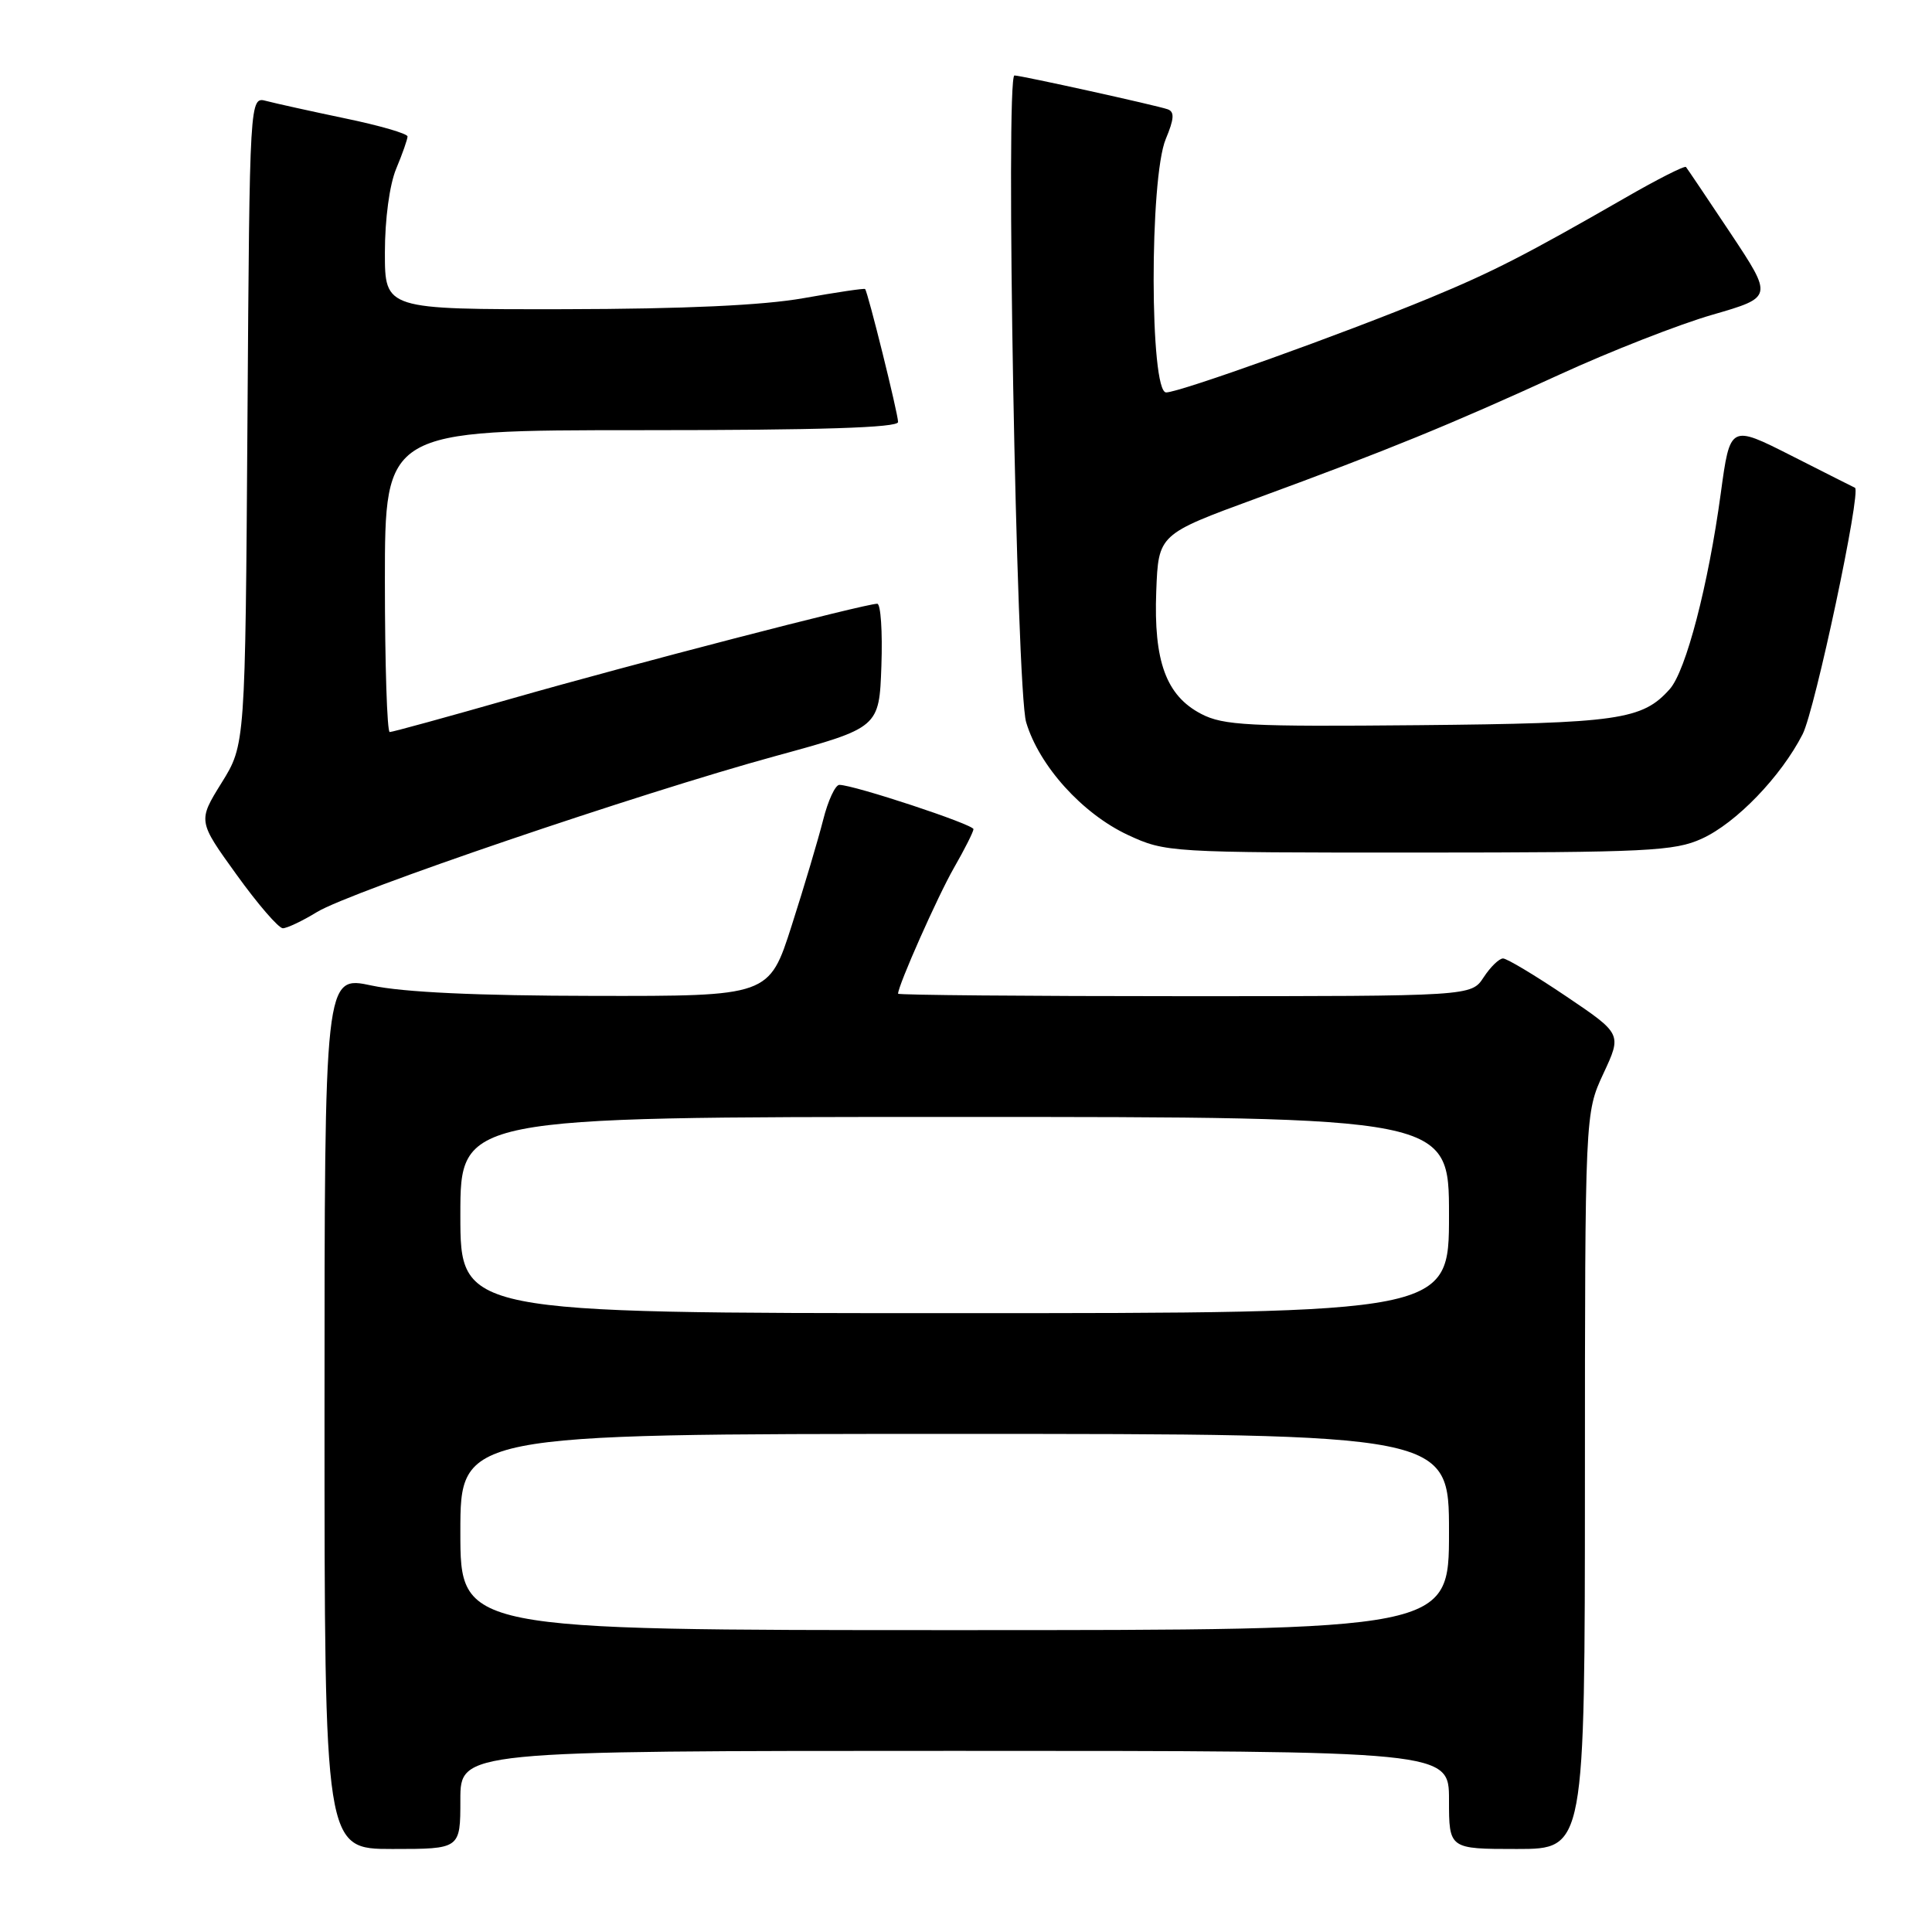 <?xml version="1.0" encoding="UTF-8" standalone="no"?>
<!DOCTYPE svg PUBLIC "-//W3C//DTD SVG 1.1//EN" "http://www.w3.org/Graphics/SVG/1.1/DTD/svg11.dtd" >
<svg xmlns="http://www.w3.org/2000/svg" xmlns:xlink="http://www.w3.org/1999/xlink" version="1.1" viewBox="0 0 256 256">
 <g >
 <path fill="currentColor"
d=" M 61.00 238.50 C 61.00 232.00 61.00 232.00 126.50 232.00 C 192.00 232.00 192.00 232.00 192.00 238.50 C 192.00 245.00 192.00 245.00 201.00 245.00 C 210.00 245.00 210.00 245.00 210.01 196.25 C 210.02 147.50 210.02 147.50 212.46 142.25 C 214.91 137.00 214.91 137.00 207.50 132.00 C 203.42 129.25 199.67 127.00 199.16 127.00 C 198.65 127.00 197.49 128.12 196.59 129.50 C 194.95 132.00 194.95 132.00 156.98 132.00 C 136.09 132.00 119.00 131.85 119.00 131.67 C 119.00 130.58 124.24 118.77 126.40 115.00 C 127.82 112.53 128.98 110.22 128.99 109.87 C 129.00 109.24 113.13 104.00 111.22 104.00 C 110.68 104.00 109.71 106.09 109.07 108.65 C 108.42 111.21 106.55 117.51 104.90 122.65 C 101.91 132.00 101.91 132.00 78.70 131.96 C 63.20 131.94 53.43 131.48 49.25 130.59 C 43.00 129.25 43.00 129.25 43.00 187.12 C 43.00 245.00 43.00 245.00 52.00 245.00 C 61.00 245.00 61.00 245.00 61.00 238.50 Z  M 42.00 120.85 C 46.45 118.14 84.73 105.11 102.76 100.18 C 116.50 96.42 116.50 96.42 116.79 88.21 C 116.95 83.69 116.70 80.00 116.24 80.00 C 114.64 80.00 83.48 88.08 67.89 92.54 C 59.31 94.99 52.00 97.00 51.64 97.00 C 51.29 97.00 51.00 88.00 51.00 77.00 C 51.00 57.00 51.00 57.00 85.00 57.00 C 108.74 57.00 119.00 56.67 119.00 55.92 C 119.00 54.81 114.99 38.66 114.63 38.30 C 114.52 38.18 110.84 38.73 106.46 39.51 C 101.11 40.46 90.70 40.94 74.75 40.97 C 51.00 41.00 51.00 41.00 51.00 33.47 C 51.00 29.03 51.62 24.46 52.50 22.35 C 53.33 20.37 54.00 18.45 54.00 18.08 C 54.00 17.71 50.29 16.63 45.75 15.69 C 41.21 14.74 36.51 13.70 35.29 13.38 C 33.08 12.79 33.08 12.79 32.79 55.73 C 32.50 98.68 32.50 98.68 29.36 103.73 C 26.22 108.79 26.22 108.79 31.34 115.89 C 34.15 119.80 36.92 123.00 37.48 123.00 C 38.04 122.99 40.08 122.03 42.00 120.85 Z  M 225.50 111.13 C 230.05 109.06 235.99 102.90 238.86 97.28 C 240.50 94.06 246.67 65.01 245.79 64.63 C 245.63 64.56 241.84 62.65 237.37 60.38 C 229.25 56.27 229.25 56.27 228.01 65.38 C 226.36 77.52 223.40 88.90 221.25 91.31 C 217.62 95.39 214.47 95.84 187.96 96.09 C 165.47 96.30 162.11 96.13 159.17 94.60 C 154.52 92.18 152.85 87.63 153.21 78.33 C 153.50 70.80 153.50 70.80 166.50 66.03 C 183.90 59.65 192.18 56.26 206.70 49.61 C 213.41 46.53 222.51 42.97 226.92 41.70 C 234.93 39.38 234.93 39.38 229.33 30.94 C 226.24 26.30 223.57 22.33 223.40 22.13 C 223.23 21.92 219.58 23.77 215.30 26.24 C 202.16 33.79 197.81 36.02 189.50 39.46 C 178.03 44.21 156.30 52.00 154.52 52.00 C 152.34 52.00 152.30 23.61 154.47 18.42 C 155.59 15.74 155.65 14.81 154.72 14.48 C 153.28 13.97 135.29 10.00 134.42 10.00 C 133.21 10.00 134.67 91.34 135.97 95.70 C 137.69 101.48 143.41 107.81 149.44 110.63 C 154.44 112.95 154.91 112.98 188.00 112.97 C 218.26 112.96 221.89 112.78 225.50 111.13 Z  M 61.00 203.00 C 61.00 190.00 61.00 190.00 126.50 190.00 C 192.00 190.00 192.00 190.00 192.00 203.00 C 192.00 216.00 192.00 216.00 126.50 216.00 C 61.00 216.00 61.00 216.00 61.00 203.00 Z  M 61.00 161.00 C 61.00 148.00 61.00 148.00 126.50 148.00 C 192.00 148.00 192.00 148.00 192.00 161.00 C 192.00 174.00 192.00 174.00 126.50 174.00 C 61.00 174.00 61.00 174.00 61.00 161.00 Z "/>
</g>
</svg>